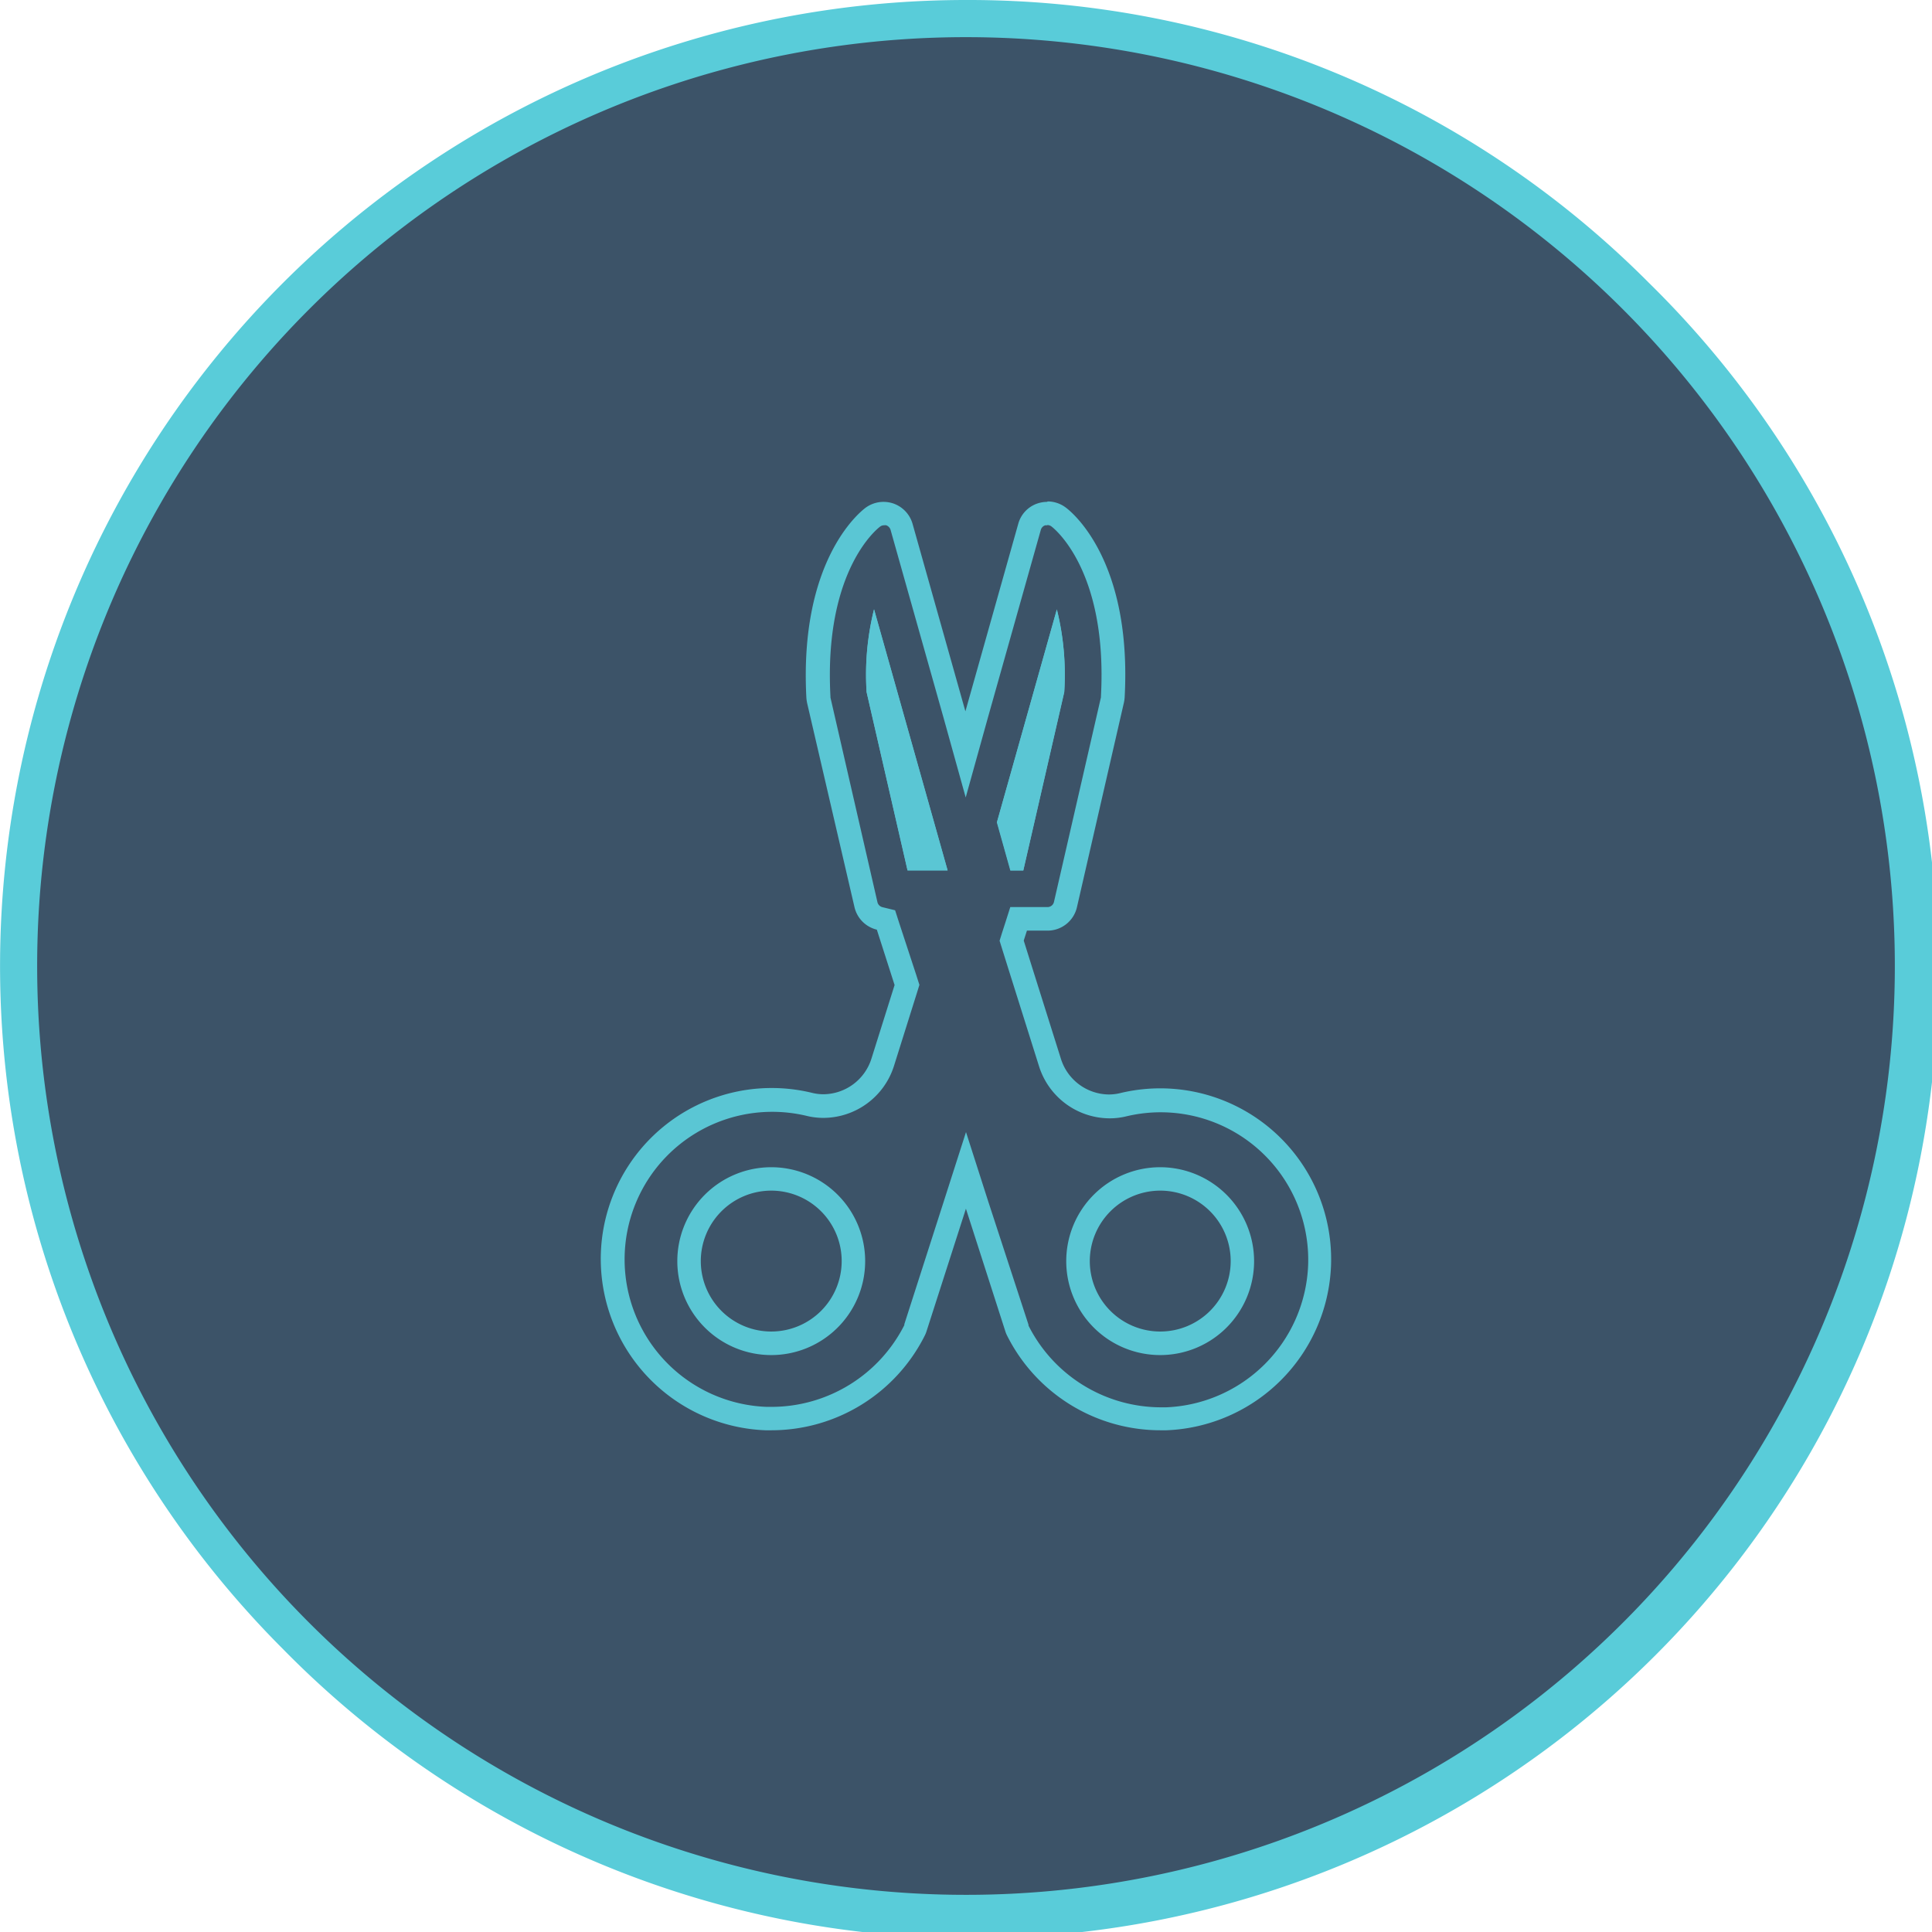 <svg xmlns="http://www.w3.org/2000/svg" width="100%" height="100%" viewBox="0 0 260 260"><defs><style>.cls-1{fill:#3c5368;}.cls-2{fill:#59ccd9;}.cls-3{fill:#5ac6d4;}</style></defs><g id="Capa_2" data-name="Capa 2"><g id="Capa_2-2" data-name="Capa 2"><circle class="cls-1" cx="130" cy="130" r="127.5"/><path class="cls-2" d="M130,5A125,125,0,1,1,5,130,125,125,0,0,1,130,5m0-5A130,130,0,0,0,38.08,221.92,130,130,0,1,0,221.92,38.08,129.12,129.12,0,0,0,130,0Z"/><path class="cls-3" d="M140.94,70.66a.91.91,0,0,1,.55.18c.31.23,7.59,5.89,6.67,22.87,0,.07,0,.11,0,.13v0h0l-6.32,27.53a.89.89,0,0,1-.88.7h-5l-.7,2.2-.43,1.33-.31,1,.31,1,.94,3,4.06,12.9a10,10,0,0,0,9.46,7,9.48,9.48,0,0,0,2.25-.26,19.86,19.86,0,0,1,24.5,20.1,19.93,19.93,0,0,1-19.1,19.05h-.72a20,20,0,0,1-17.81-11,.83.83,0,0,1,0-.12L133,161.71l-3-9.36-3,9.36-5.3,16.5s0,.08,0,.12a20.05,20.05,0,0,1-17.81,11h-.72a19.86,19.86,0,0,1-13.57-33.61,19.89,19.89,0,0,1,19-5.54,9.48,9.48,0,0,0,2.25.26,10,10,0,0,0,9.46-7l3.11-9.9.31-1-.32-1-.1-.32L121,124.18l-.54-1.68-1.72-.42a.91.91,0,0,1-.66-.68l-6.32-27.53h0v0s0-.06,0-.12c-.92-17,6.36-22.65,6.68-22.88a.86.86,0,0,1,.54-.18,1.18,1.18,0,0,1,.28,0,.94.94,0,0,1,.59.62l7.11,25.22,3,10.79,3-10.79,7.11-25.23a.9.9,0,0,1,.57-.6.93.93,0,0,1,.29,0h0m0-3.16a4.21,4.21,0,0,0-1.3.21,4,4,0,0,0-2.6,2.75l-7.11,25.23-7.11-25.23a4.08,4.08,0,0,0-2.61-2.75,4.16,4.16,0,0,0-1.3-.21,4.08,4.08,0,0,0-2.44.81c-.91.69-8.92,7.25-7.94,25.58a5.46,5.46,0,0,0,.1.69L115,122.11a4.06,4.06,0,0,0,3,3l2.28,7.11.11.34-3.11,9.89a6.84,6.84,0,0,1-6.45,4.81,6.49,6.49,0,0,1-1.51-.18A23,23,0,0,0,80.87,170.4,23.07,23.07,0,0,0,103,192.48c.28,0,.55,0,.83,0a23.1,23.1,0,0,0,20.63-12.76,3.57,3.57,0,0,0,.23-.57l5.3-16.49,5.3,16.49a3.57,3.57,0,0,0,.23.57,23.1,23.1,0,0,0,20.63,12.76c.28,0,.55,0,.83,0a23.07,23.07,0,0,0,22.14-22.08,23,23,0,0,0-28.39-23.29,6.49,6.49,0,0,1-1.51.18,6.84,6.84,0,0,1-6.45-4.81l-4.06-12.9-.94-3,.43-1.34h2.73a4.06,4.06,0,0,0,4-3.15l6.32-27.53a5.46,5.46,0,0,0,.1-.69c1-18.33-7-24.89-7.94-25.58a4.08,4.08,0,0,0-2.44-.81Z"/><path class="cls-3" d="M142.23,82l-8.08,28.68,1.82,6.49h1.74l5.51-24a36.41,36.41,0,0,0-1-11.14Z"/><path class="cls-3" d="M117.62,82a36.41,36.41,0,0,0-1,11.14l5.51,24h5.39L117.62,82Z"/><path class="cls-3" d="M156.14,160.23a9.48,9.48,0,1,1-9.48,9.48,9.49,9.49,0,0,1,9.48-9.48m0-3.15a12.64,12.64,0,1,0,12.63,12.63,12.65,12.65,0,0,0-12.63-12.63Z"/><path class="cls-3" d="M103.79,160.23a9.48,9.48,0,1,1-9.48,9.48,9.49,9.49,0,0,1,9.48-9.48m0-3.15a12.64,12.64,0,1,0,12.64,12.63,12.64,12.64,0,0,0-12.64-12.63Z"/><path class="cls-3" d="M127.53,117.14h-5.39l-5.51-24a36.41,36.41,0,0,1,1-11.14Z"/><path class="cls-3" d="M143.22,93.11l-5.51,24H136l-1.82-6.49L142.23,82A36.41,36.41,0,0,1,143.22,93.11Z"/></g></g></svg>
